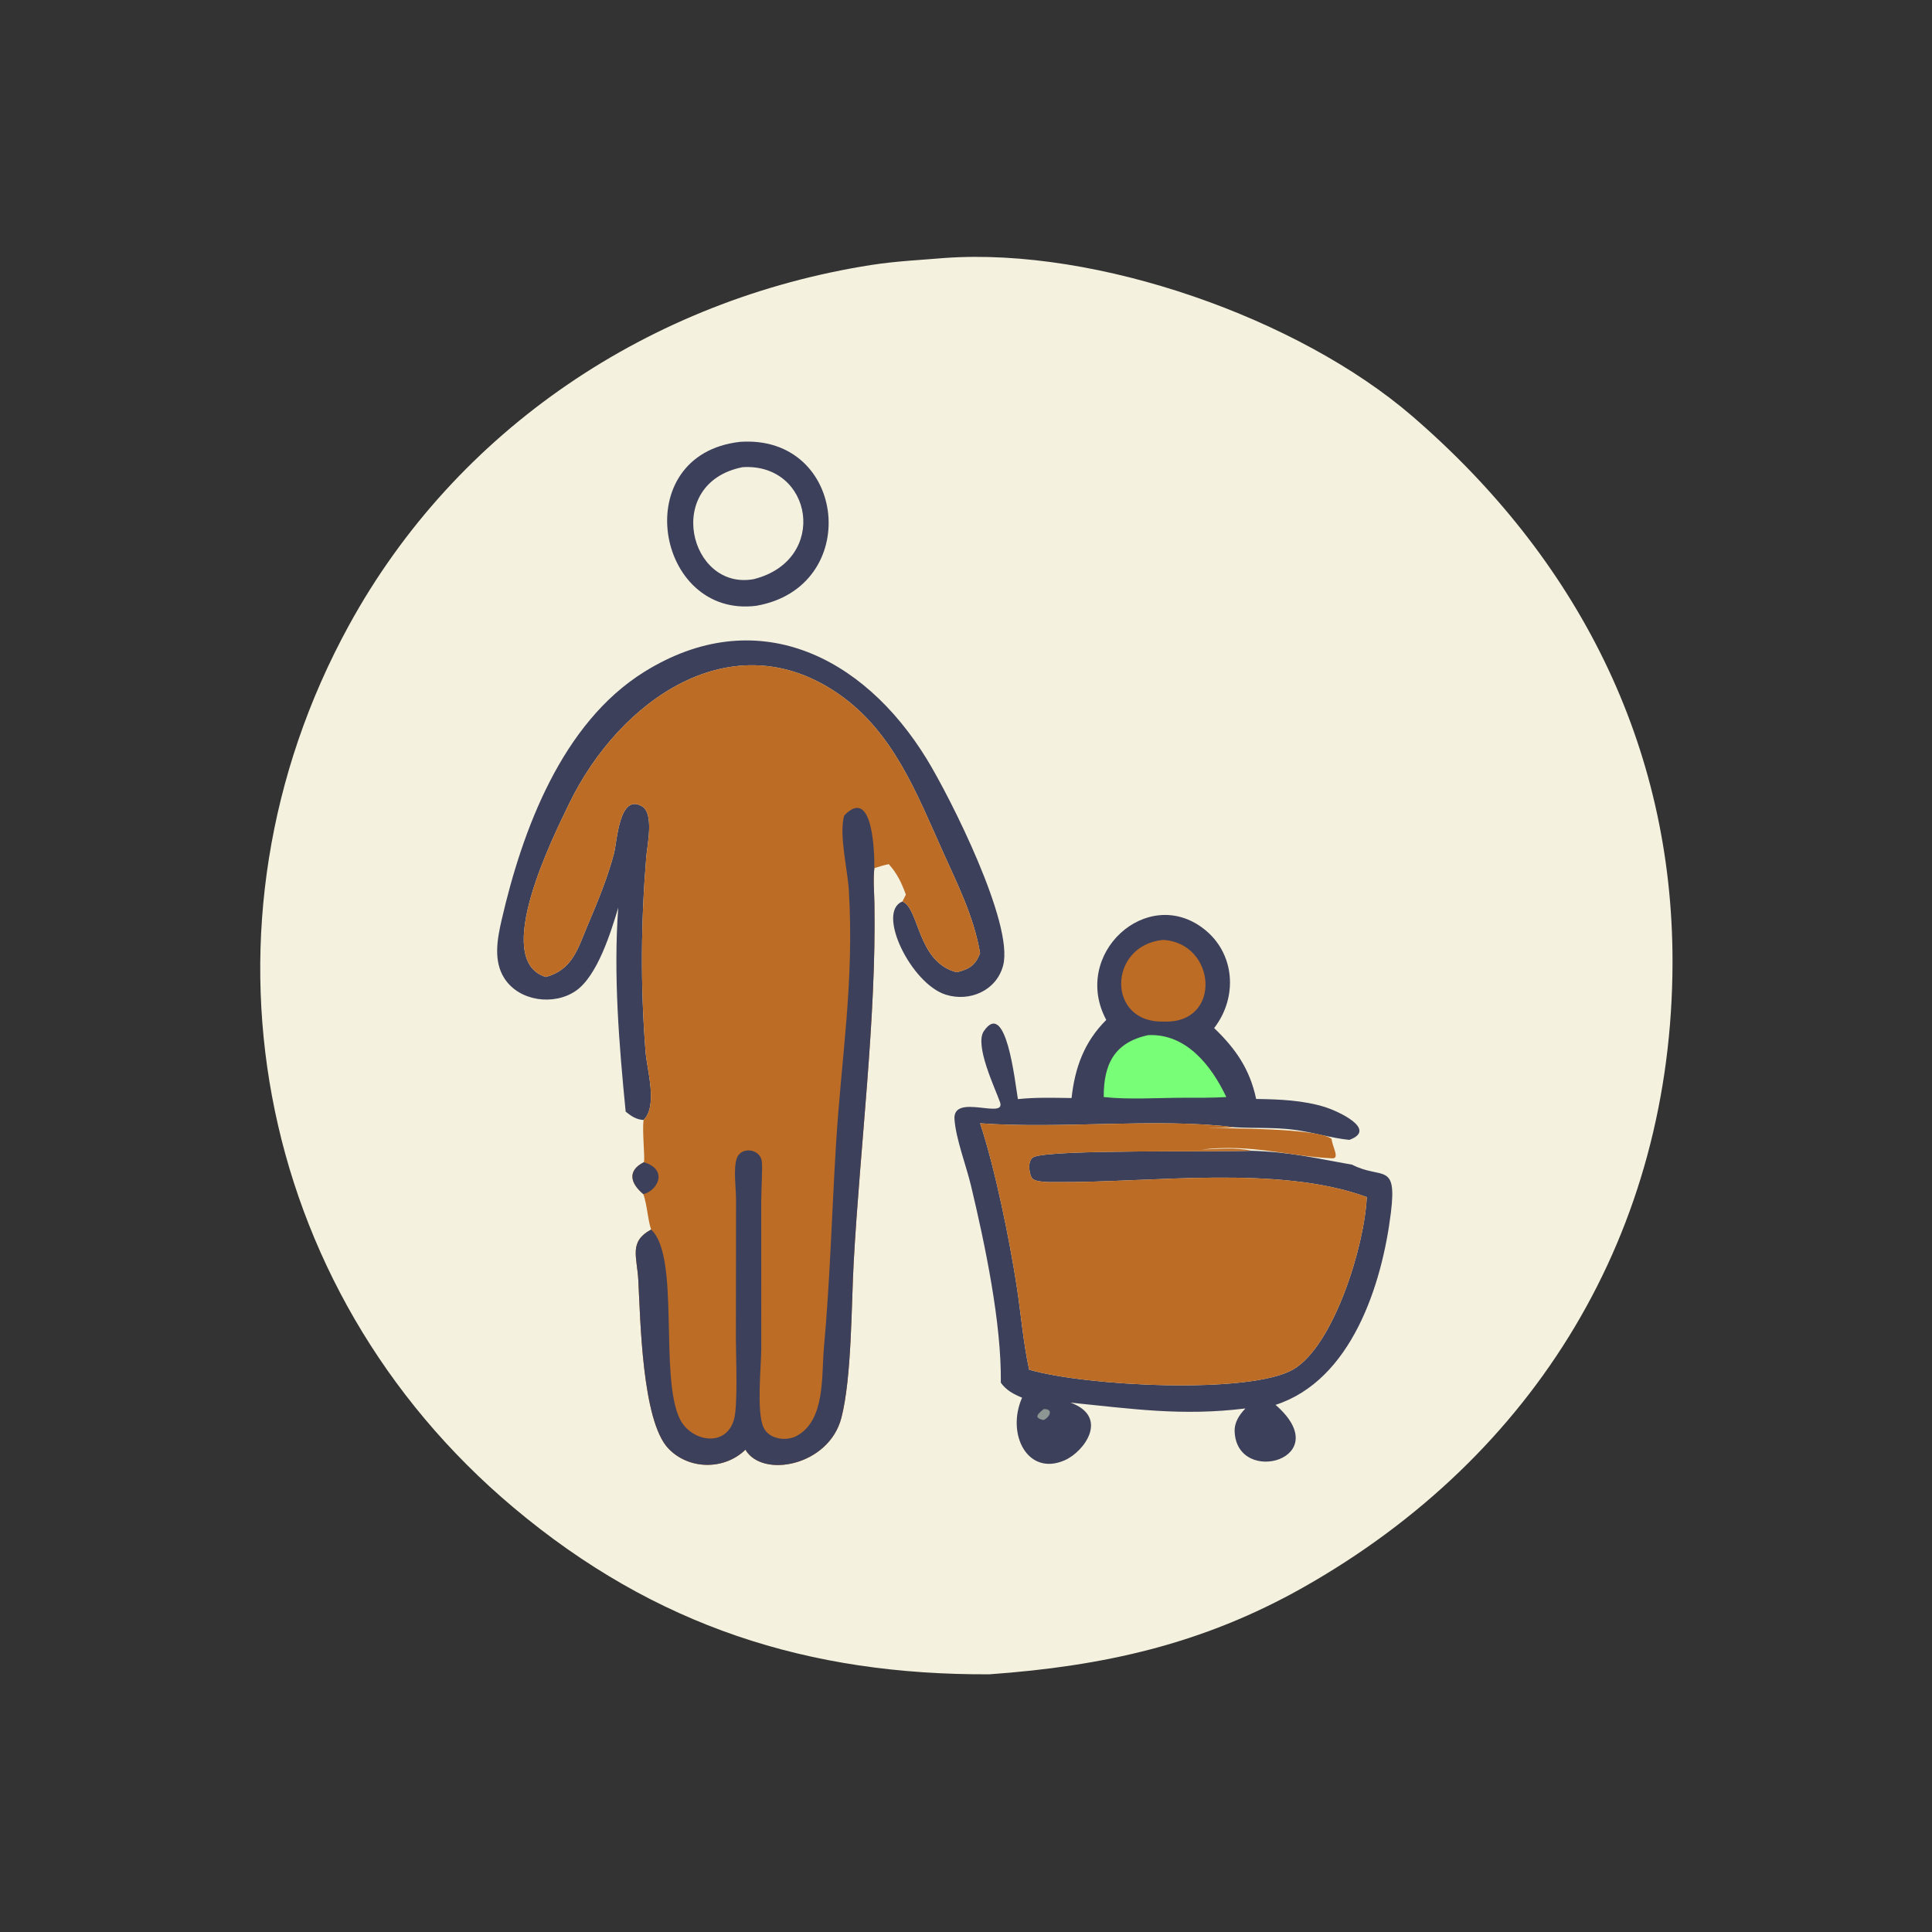 <?xml version="1.0" encoding="utf-8" ?>
<svg xmlns="http://www.w3.org/2000/svg" xmlns:xlink="http://www.w3.org/1999/xlink" width="1024" height="1024">
	<rect width="100%" height="100%" fill="#333333" stroke="none"/>
	<path fill="#F4F1DE" transform="scale(1.6 1.6)" d="M313.028 85.449C363.651 81.88 430.275 105.488 467.817 137.848C522.48 184.965 554.118 246.729 554.045 318.723C553.954 408.144 508.603 482.316 431.854 525.768C398.368 544.727 365.371 551.947 327.772 554.636C267.931 554.917 217.079 538.864 170.121 499.408C83.665 426.764 61.383 306.141 115.596 207.141C151.18 142.162 215.507 99.192 288.702 87.764C296.739 86.509 304.928 86.133 313.028 85.449Z"/>
	<path fill="#3D405B" transform="scale(1.6 1.6)" d="M245.187 146.366C280.582 143.933 285.766 194.488 250.584 200.666C217.143 204.979 207.698 150.566 245.187 146.366Z"/>
	<path fill="#F4F1DE" transform="scale(1.6 1.6)" d="M246.004 154.756C269.261 153.302 274.703 185.486 249.754 191.836C228.339 195.858 219.59 159.961 246.004 154.756Z"/>
	<path fill="#3D405B" transform="scale(1.6 1.6)" d="M204.802 300.657C202.403 308.728 197.904 323.266 190.78 328.204C183.532 333.228 172.008 331.715 167.108 324.121C163.375 318.338 164.711 311.116 166.155 304.824C173.002 274.99 186.144 239.547 213.417 222.565C250.303 199.598 285.933 217.005 307.03 251.498C314.757 264.132 335.907 306.018 332.302 319.812C330.124 328.148 321.228 331.999 313.288 329.496C301.78 325.869 290.187 302.09 298.929 298.647C304.574 300.76 303.764 318.812 316.962 322.076C321.149 321.039 323.192 319.681 324.666 315.702C322.574 303.569 317.256 293.086 312.261 281.965C303.676 262.856 295.938 242.562 277.984 230.013C242.63 205.303 205.126 231.985 188.597 266.111C183.409 276.822 162.626 318.141 180.824 323.641C189.689 321.214 191.403 314.222 194.653 306.562C197.966 298.753 201.211 290.943 203.39 282.728C204.412 278.876 205.074 262.604 212.69 267.119C216.742 269.522 214.398 280.079 214.095 283.758C212.306 305.475 212.137 326.639 213.851 348.418C214.338 354.592 217.978 366.22 213.206 371.014C210.74 370.876 209.127 369.729 207.261 368.254C205.069 345.993 203.172 322.942 204.802 300.657Z"/>
	<path fill="#3D405B" transform="scale(1.6 1.6)" d="M366.46 337.863C354.798 316.047 379.922 293.134 398.716 307.648C409.211 315.753 410.084 330.381 402.202 340.562C409.37 347.441 414.049 354.224 416.112 364.049C423.76 364.147 431.798 364.47 439.125 366.789C443.003 368.017 456.543 374.119 446.97 377.606C440.819 376.972 434.747 375.027 428.56 374.234C421.978 373.39 415.488 373.806 408.895 373.414C383.348 370.229 351.743 374.075 324.677 372.103C329.622 387.009 334.427 410.608 336.83 426.286C338.22 435.356 338.964 444.779 340.92 453.725C359.88 459.23 414.057 461.961 428.401 453.635C441.689 445.921 452.015 413.029 452.762 396.542C423.312 385.743 381.092 391.843 350.06 391.581C348.207 391.565 342.562 391.817 341.682 390.013C340.839 388.285 340.279 384.11 342.616 383.213C349.158 380.703 401.784 381.694 414.534 381.206C428.038 381.655 435.46 383.646 447.892 385.81C457.738 390.882 462.852 384.675 460.743 401.778C457.801 425.651 447.662 457.245 422.543 465.378C443.056 483.232 409.857 492.478 408.999 474.334C408.85 471.176 410.483 468.757 412.559 466.57C391.447 469.167 374.895 466.674 354.612 464.639C367.478 469.317 359.333 480.82 352.687 483.738C340.448 489.113 333.248 475.118 338.573 463.003C335.742 461.823 333.377 460.585 331.539 458.049C331.786 438.181 326.252 412.052 321.66 392.787C320.059 386.068 316.685 377.43 316.186 370.797C315.522 361.975 333.353 371.014 331.268 365.109C329.605 360.4 322.752 346.183 325.915 341.566C333.273 330.827 336.169 357.99 337.192 364.096C343.109 363.47 349.03 363.651 354.97 363.739C356.076 353.648 359.169 345.132 366.46 337.863Z"/>
	<path fill="#8D9692" transform="scale(1.6 1.6)" d="M345.723 466.777C349.129 466.644 347.733 469.54 345.663 470.416C342.218 469.623 343.822 468.392 345.723 466.777Z"/>
	<path fill="#BC6C25" transform="scale(1.6 1.6)" d="M385.171 311.36C402.939 312.166 405.074 339.272 385.435 338.404C366.614 338.983 366.922 313.267 385.171 311.36Z"/>
	<path fill="#79FF77" transform="scale(1.6 1.6)" d="M380.38 342.898C392.996 342.331 401.332 353.064 406.231 363.417C401.39 363.688 396.551 363.657 391.704 363.646C383.319 363.664 373.895 364.32 365.625 363.407C365.57 352.544 369.143 345.308 380.38 342.898Z"/>
	<path fill="#BC6C25" transform="scale(1.6 1.6)" d="M324.677 372.103C351.743 374.075 383.348 370.229 408.895 373.414L408.528 373.445C405.602 373.675 402.64 373.627 399.705 373.656C406.328 373.794 436.408 373.655 441.093 377.256C441.395 380.02 443.89 383.82 441.333 383.71C426.928 383.089 414.647 378.799 397.922 380.828C403.221 380.677 409.356 380.017 414.534 381.206C401.784 381.694 349.158 380.703 342.616 383.213C340.279 384.11 340.839 388.285 341.682 390.013C342.562 391.817 348.207 391.565 350.06 391.581C381.092 391.843 423.312 385.743 452.762 396.542C452.015 413.029 441.689 445.921 428.401 453.635C414.057 461.961 359.88 459.23 340.92 453.725C338.964 444.779 338.22 435.356 336.83 426.286C334.427 410.608 329.622 387.009 324.677 372.103Z"/>
	<path fill="#BC6C25" transform="scale(1.6 1.6)" d="M180.824 323.641C162.626 318.141 183.409 276.822 188.597 266.111C205.126 231.985 242.63 205.303 277.984 230.013C295.938 242.562 303.676 262.856 312.261 281.965C317.256 293.086 322.574 303.569 324.666 315.702C323.192 319.681 321.149 321.039 316.962 322.076C303.764 318.812 304.574 300.76 298.929 298.647L300.084 296.35C298.653 292.483 297.212 289.338 294.414 286.264C292.774 286.583 291.222 287.077 289.636 287.589C289.207 291.568 289.605 295.569 289.669 299.556C290.285 337.576 284.911 379.677 282.785 418.356C282.013 432.417 282.154 456.256 278.73 469.623C274.63 485.632 252.513 489.799 246.933 480.227C239.97 487.029 228.223 486.957 221.419 479.845C212.641 470.67 212.158 436.956 211.442 423.986C211.015 416.236 208.262 411.307 215.682 407.318C214.505 403.619 214.445 399.511 213.129 395.578C208.782 391.983 207.744 387.789 213.287 384.997C213.742 383.812 212.663 374.457 213.206 371.014C217.978 366.22 214.338 354.592 213.851 348.418C212.137 326.639 212.306 305.475 214.095 283.758C214.398 280.079 216.742 269.522 212.69 267.119C205.074 262.604 204.412 278.876 203.39 282.728C201.211 290.943 197.966 298.753 194.653 306.562C191.403 314.222 189.689 321.214 180.824 323.641Z"/>
	<path fill="#3D405B" transform="scale(1.6 1.6)" d="M213.287 384.997C221.536 387.501 217.781 394.481 213.129 395.578C208.782 391.983 207.744 387.789 213.287 384.997Z"/>
	<path fill="#3D405B" transform="scale(1.6 1.6)" d="M215.682 407.318C225.401 416.12 218.301 456.143 225.246 470.123C228.884 477.445 240.315 479.725 243.116 470.347C244.484 465.768 243.777 449.388 243.774 443.713L243.82 397.363C243.832 393.554 242.876 387.261 244.053 383.75C245.393 379.756 251.613 380.457 252.339 384.512C252.67 386.36 252.158 395.131 252.161 397.781L252.18 446.473C252.178 452.555 250.558 467.485 252.885 472.765C254.664 476.801 260.494 477.574 264.025 475.602C273.461 470.333 272.087 455.735 272.922 446.576C274.962 424.206 275.552 401.856 276.917 379.452C278.738 349.552 282.994 325.733 281.196 294.93C280.793 288.027 277.824 276.374 279.668 270.138C289.386 259.998 289.695 283.548 289.636 287.589C289.207 291.568 289.605 295.569 289.669 299.556C290.285 337.576 284.911 379.677 282.785 418.356C282.013 432.417 282.154 456.256 278.73 469.623C274.63 485.632 252.513 489.799 246.933 480.227C239.97 487.029 228.223 486.957 221.419 479.845C212.641 470.67 212.158 436.956 211.442 423.986C211.015 416.236 208.262 411.307 215.682 407.318Z"/>
</svg>
